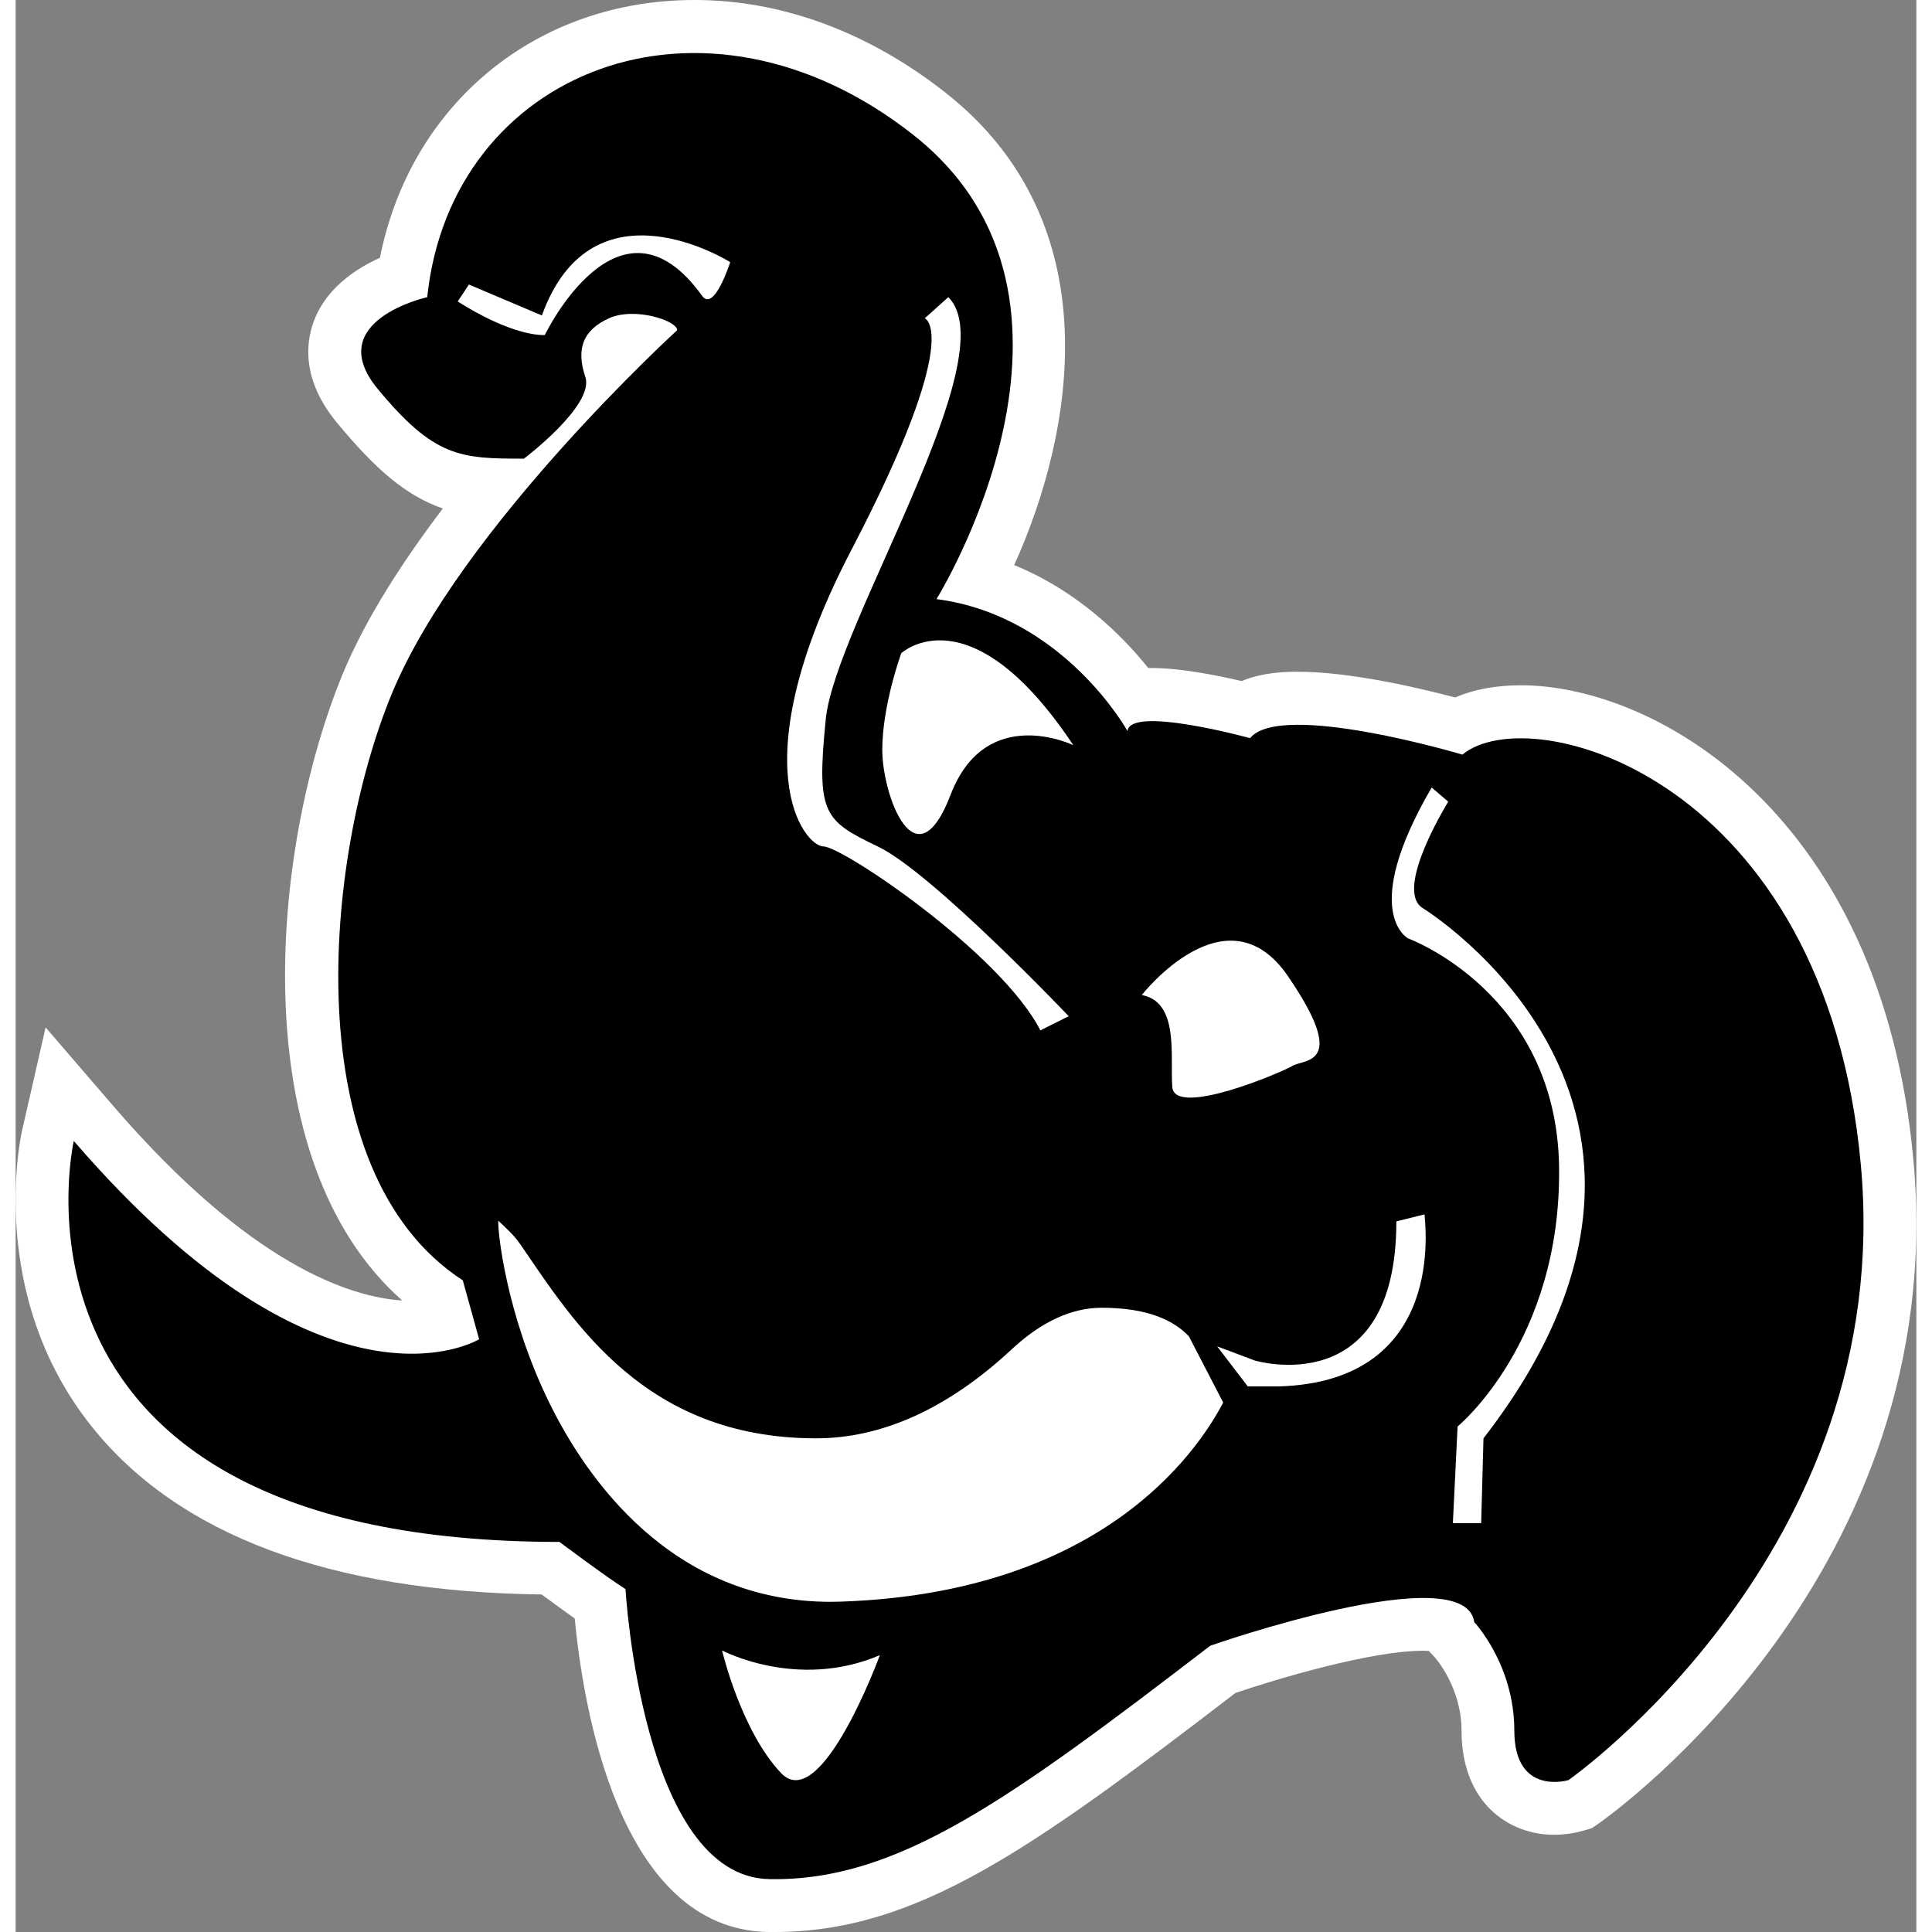 <?xml version="1.0" encoding="UTF-8" standalone="no"?>
<!-- Generator: Adobe Illustrator 13.0.0, SVG Export Plug-In . SVG Version: 6.00 Build 14948)  -->
<svg
   xmlns:dc="http://purl.org/dc/elements/1.1/"
   xmlns:cc="http://creativecommons.org/ns#"
   xmlns:rdf="http://www.w3.org/1999/02/22-rdf-syntax-ns#"
   xmlns:svg="http://www.w3.org/2000/svg"
   xmlns="http://www.w3.org/2000/svg"
   xmlns:sodipodi="http://sodipodi.sourceforge.net/DTD/sodipodi-0.dtd"
   xmlns:inkscape="http://www.inkscape.org/namespaces/inkscape"
   version="1.0"
   id="Layer_2"
   x="0px"
   y="0px"
   width="18"
   height="18"
   viewBox="0 0 17.322 17.607"
   enable-background="new 0 0 17.322 17.607"
   xml:space="preserve"
   sodipodi:version="0.32"
   inkscape:version="0.46"
   sodipodi:docname="black-Elephant.svg"
   inkscape:output_extension="org.inkscape.output.svg.inkscape"
   inkscape:export-filename="C:\Documents and Settings\Aamir\My Documents\Arimaa Book Graphics\piecesSVG\black-Elephant.png"
   inkscape:export-xdpi="300"
   inkscape:export-ydpi="300"><rect x="0" y="0" width="17.322" height="17.607" fill="#808080" stroke="none"/><defs
   id="defs10"><inkscape:perspective
     sodipodi:type="inkscape:persp3d"
     inkscape:vp_x="0 : 8.8035002 : 1"
     inkscape:vp_y="0 : 1000 : 0"
     inkscape:vp_z="17.322001 : 8.8035002 : 1"
     inkscape:persp3d-origin="8.6610003 : 5.8690001 : 1"
     id="perspective14" /></defs><sodipodi:namedview
   inkscape:window-height="480"
   inkscape:window-width="640"
   inkscape:pageshadow="2"
   inkscape:pageopacity="0.0"
   guidetolerance="10.0"
   gridtolerance="10.0"
   objecttolerance="10.0"
   borderopacity="1.0"
   bordercolor="#666666"
   pagecolor="#ffffff"
   id="base"
   showgrid="false" />
<path
   d="M 6.916,17.607 C 8.205,17.607 9.249,16.861 11.116,15.429 C 11.492,15.3 12.353,15.044 12.824,15.044 C 12.846,15.044 12.864,15.044 12.88,15.046 L 12.939,15.11 C 12.941,15.114 13.177,15.38 13.177,15.772 C 13.177,16.424 13.601,16.721 14.022,16.721 C 14.158,16.721 14.263,16.69 14.293,16.682 L 14.364,16.661 L 14.427,16.618 C 14.559,16.524 17.639,14.329 17.295,10.571 C 17.006,7.419 14.948,6.245 13.717,6.245 C 13.492,6.245 13.29,6.283 13.118,6.356 C 12.796,6.271 12.168,6.122 11.688,6.122 C 11.594,6.122 11.377,6.122 11.172,6.207 C 10.955,6.155 10.613,6.088 10.359,6.088 C 10.345,6.088 10.333,6.088 10.322,6.088 C 10.09,5.798 9.683,5.388 9.1,5.15 C 9.645,3.947 9.99,2.038 8.476,0.846 C 7.773,0.292 6.982,0 6.187,0 C 4.74,0 3.598,0.951 3.32,2.349 C 3.091,2.453 2.817,2.636 2.71,2.948 C 2.64,3.154 2.62,3.479 2.928,3.852 C 3.282,4.28 3.557,4.517 3.893,4.634 C 3.527,5.117 3.191,5.636 2.984,6.134 C 2.316,7.75 2.073,10.57 3.523,11.852 C 3.049,11.821 2.142,11.53 0.894,10.084 L 0.273,9.363 L 0.061,10.293 C 0.046,10.35 -0.27,11.795 0.693,13 C 1.483,13.99 2.863,14.506 4.794,14.531 C 4.88,14.594 4.991,14.676 5.095,14.75 C 5.173,15.559 5.498,17.582 6.857,17.607 L 6.863,17.607 L 6.916,17.607 L 6.916,17.607 z"
   id="path3"
   style="fill:#ffffff" />
<path
   d="M 14.151,16.223 C 14.151,16.223 17.138,14.139 16.816,10.616 C 16.493,7.092 13.808,6.361 13.185,6.877 C 13.185,6.877 11.53,6.383 11.25,6.727 C 11.25,6.727 10.154,6.426 10.133,6.663 C 10.133,6.663 9.552,5.61 8.392,5.46 C 8.392,5.46 10.09,2.731 8.178,1.227 C 6.265,-0.278 3.966,0.645 3.751,2.708 C 3.751,2.708 2.785,2.923 3.301,3.546 C 3.817,4.169 4.052,4.18 4.632,4.18 C 4.632,4.18 5.277,3.694 5.192,3.436 C 5.106,3.179 5.17,3.009 5.406,2.901 C 5.642,2.794 6.029,2.923 6.029,3.009 C 6.029,3.009 4.053,4.813 3.43,6.318 C 2.807,7.823 2.55,10.678 4.075,11.668 L 4.224,12.205 C 4.224,12.205 2.828,13.064 0.53,10.398 C 0.53,10.398 -0.308,14.052 4.956,14.052 C 4.956,14.052 5.386,14.374 5.558,14.482 C 5.558,14.482 5.707,17.103 6.868,17.125 C 8.029,17.147 9.039,16.416 10.887,14.998 C 10.887,14.998 13.208,14.184 13.293,14.783 C 13.293,14.783 13.658,15.17 13.658,15.771 C 13.658,16.372 14.151,16.223 14.151,16.223 z"
   id="path5" />
<path
   d="M 12.819,8.273 C 12.561,8.101 13.056,7.306 13.056,7.306 L 12.905,7.177 C 12.24,8.316 12.69,8.552 12.69,8.552 C 12.69,8.552 14.044,9.046 14.066,10.636 C 14.087,12.227 13.141,13 13.141,13 L 13.098,13.881 L 13.356,13.881 L 13.377,13.108 C 15.741,10.057 12.819,8.273 12.819,8.273 z M 8.071,5.953 C 8.071,5.953 7.898,6.426 7.898,6.834 C 7.898,7.242 8.2,8.08 8.521,7.242 C 8.843,6.405 9.639,6.791 9.639,6.791 C 8.695,5.373 8.071,5.953 8.071,5.953 z M 10.541,9.906 C 10.562,10.186 11.53,9.777 11.638,9.713 C 11.746,9.649 12.154,9.713 11.595,8.896 C 11.035,8.079 10.263,9.068 10.263,9.068 C 10.607,9.133 10.52,9.627 10.541,9.906 z M 12.583,11.131 C 12.583,12.785 11.293,12.399 11.293,12.399 L 10.95,12.27 L 11.229,12.635 L 11.508,12.635 C 13.056,12.592 12.84,11.131 12.84,11.067 L 12.583,11.131 z M 9.897,11.918 C 9.624,11.918 9.347,12.045 9.075,12.299 C 8.497,12.836 7.895,13.11 7.287,13.108 C 5.734,13.104 5.087,12.051 4.601,11.342 C 4.535,11.246 4.455,11.18 4.399,11.125 C 4.39,11.199 4.465,11.973 4.865,12.787 C 5.197,13.463 5.972,14.598 7.429,14.598 L 7.528,14.596 C 9.875,14.514 10.754,13.26 11.005,12.782 L 10.692,12.178 C 10.554,12.033 10.317,11.918 9.897,11.918 z M 6.438,15.041 C 6.438,15.041 6.609,15.771 6.975,16.158 C 7.341,16.545 7.876,15.084 7.876,15.084 C 7.124,15.406 6.438,15.041 6.438,15.041 z M 7.362,7.714 C 7.533,7.714 8.973,8.68 9.339,9.39 L 9.597,9.261 C 9.597,9.261 8.351,7.95 7.857,7.714 C 7.363,7.478 7.297,7.414 7.383,6.554 C 7.469,5.695 9.038,3.245 8.5,2.708 L 8.285,2.901 C 8.285,2.901 8.649,3.03 7.619,5.007 C 6.588,6.984 7.191,7.714 7.362,7.714 z M 6.256,2.696 C 6.366,2.849 6.512,2.389 6.512,2.389 C 6.512,2.389 5.257,1.595 4.796,2.875 L 4.131,2.593 L 4.029,2.747 C 4.029,2.747 4.489,3.054 4.822,3.054 C 4.822,3.054 5.5,1.644 6.256,2.696 z"
   id="path7"
   style="fill:#ffffff" />
</svg>